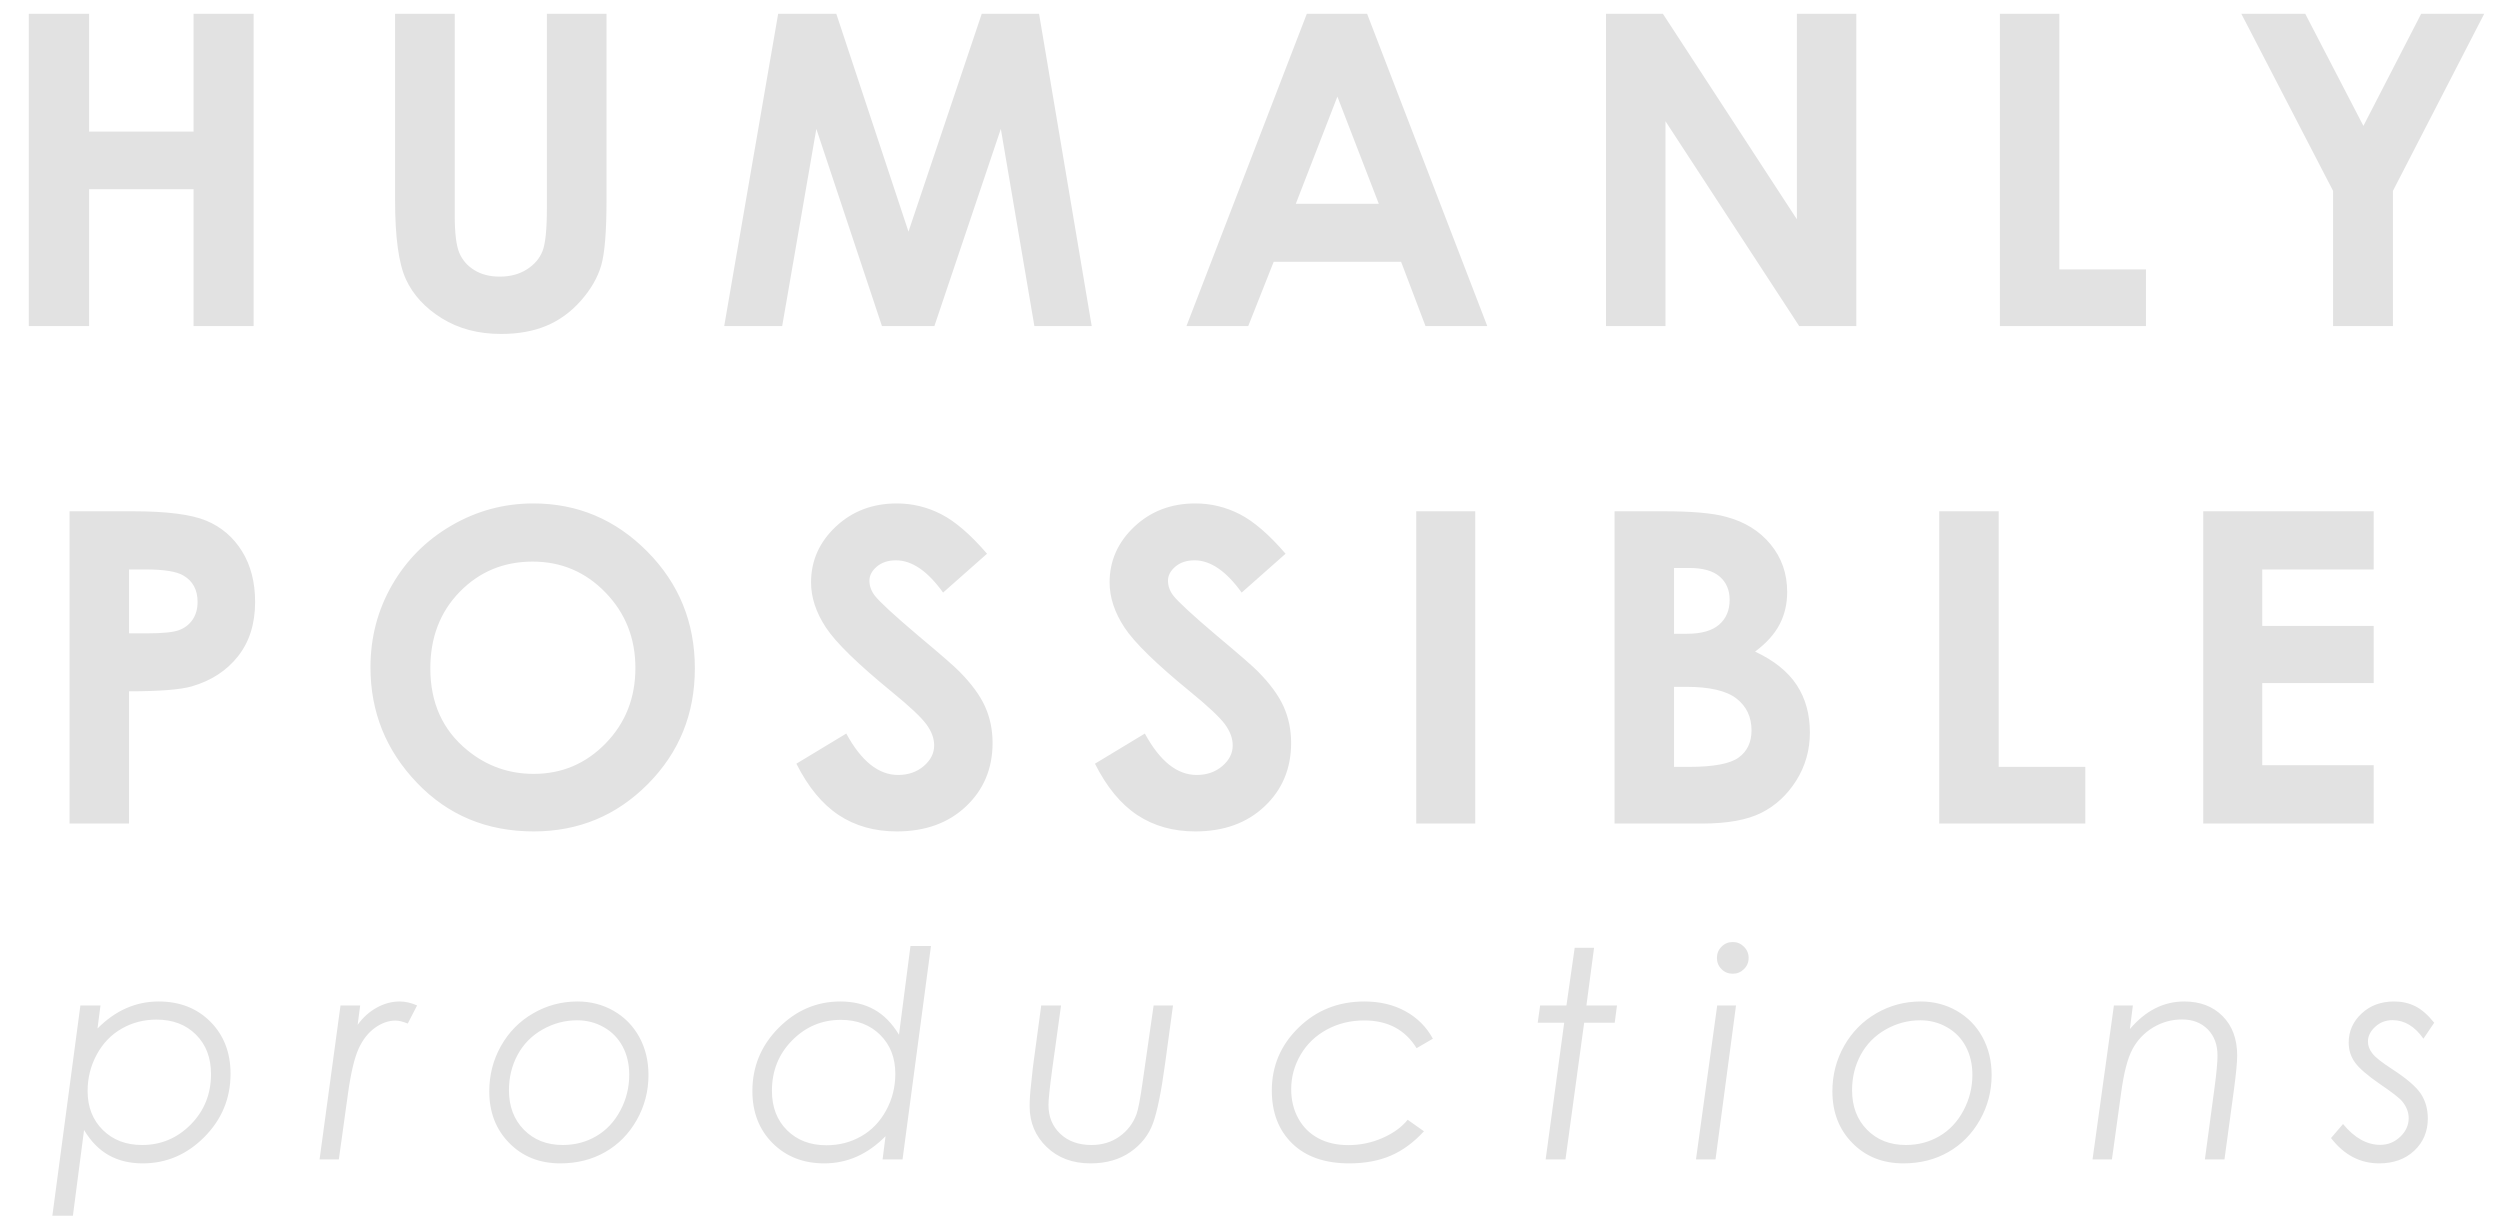 <?xml version="1.0" encoding="UTF-8" standalone="no"?>
<svg width="69px" height="34px" viewBox="0 0 69 34" version="1.1" xmlns="http://www.w3.org/2000/svg" xmlns:xlink="http://www.w3.org/1999/xlink" xmlns:sketch="http://www.bohemiancoding.com/sketch/ns">
    <!-- Generator: Sketch 3.3.1 (12002) - http://www.bohemiancoding.com/sketch -->
    <title>HUMANLY  + POSSIBLE + productions</title>
    <desc>Created with Sketch.</desc>
    <defs></defs>
    <g id="Page-1" stroke="none" stroke-width="1" fill="none" fill-rule="evenodd" sketch:type="MSPage">
        <g id="HUMANLY--+-POSSIBLE-+-productions" sketch:type="MSLayerGroup" fill="#E2E2E2">
            <path d="M0.795,0.381 L2.459,0.381 L2.459,3.633 L5.342,3.633 L5.342,0.381 L7,0.381 L7,9 L5.342,9 L5.342,5.221 L2.459,5.221 L2.459,9 L0.795,9 L0.795,0.381 Z M10.904,0.381 L12.551,0.381 L12.551,5.959 C12.551,6.439 12.593,6.779 12.677,6.979 C12.761,7.178 12.899,7.337 13.093,7.456 C13.286,7.575 13.52,7.635 13.793,7.635 C14.082,7.635 14.331,7.568 14.54,7.436 C14.749,7.303 14.894,7.134 14.974,6.929 C15.054,6.724 15.094,6.332 15.094,5.754 L15.094,0.381 L16.74,0.381 L16.74,5.52 C16.74,6.387 16.691,6.988 16.594,7.324 C16.496,7.66 16.31,7.984 16.034,8.297 C15.759,8.609 15.441,8.841 15.082,8.991 C14.723,9.142 14.305,9.217 13.828,9.217 C13.203,9.217 12.659,9.073 12.196,8.786 C11.733,8.499 11.402,8.14 11.203,7.708 C11.004,7.276 10.904,6.547 10.904,5.52 L10.904,0.381 Z M21.477,0.381 L23.082,0.381 L25.074,6.393 L27.096,0.381 L28.678,0.381 L30.131,9 L28.549,9 L27.623,3.557 L25.789,9 L24.342,9 L22.531,3.557 L21.588,9 L19.988,9 L21.477,0.381 Z M36.068,0.381 L37.732,0.381 L41.049,9 L39.344,9 L38.67,7.225 L35.154,7.225 L34.451,9 L32.746,9 L36.068,0.381 Z M36.912,2.666 L35.764,5.625 L38.055,5.625 L36.912,2.666 Z M44.326,0.381 L45.896,0.381 L49.594,6.053 L49.594,0.381 L51.234,0.381 L51.234,9 L49.658,9 L45.967,3.346 L45.967,9 L44.326,9 L44.326,0.381 Z M55.197,0.381 L56.838,0.381 L56.838,7.436 L59.229,7.436 L59.229,9 L55.197,9 L55.197,0.381 Z M61.861,0.381 L63.625,0.381 L65.23,3.475 L66.824,0.381 L68.564,0.381 L66.045,5.268 L66.045,9 L64.393,9 L64.393,5.268 L61.861,0.381 Z" id="HUMANLY-" sketch:type="MSShapeGroup"></path>
            <path d="M1.92,14.111 L3.66,14.111 C4.602,14.111 5.28,14.198 5.696,14.372 C6.112,14.546 6.44,14.827 6.681,15.216 C6.921,15.604 7.041,16.07 7.041,16.613 C7.041,17.215 6.884,17.715 6.569,18.113 C6.255,18.512 5.828,18.789 5.289,18.945 C4.973,19.035 4.396,19.08 3.561,19.08 L3.561,22.73 L1.92,22.73 L1.92,14.111 Z M3.561,17.48 L4.082,17.48 C4.492,17.48 4.777,17.451 4.938,17.393 C5.098,17.334 5.224,17.237 5.315,17.103 C5.407,16.968 5.453,16.805 5.453,16.613 C5.453,16.281 5.324,16.039 5.066,15.887 C4.879,15.773 4.531,15.717 4.023,15.717 L3.561,15.717 L3.561,17.48 Z M14.719,13.895 C15.938,13.895 16.985,14.336 17.862,15.219 C18.739,16.102 19.178,17.178 19.178,18.447 C19.178,19.705 18.745,20.77 17.88,21.641 C17.015,22.512 15.965,22.947 14.73,22.947 C13.437,22.947 12.363,22.5 11.508,21.605 C10.652,20.711 10.225,19.648 10.225,18.418 C10.225,17.594 10.424,16.836 10.822,16.145 C11.221,15.453 11.769,14.905 12.466,14.501 C13.163,14.097 13.914,13.895 14.719,13.895 L14.719,13.895 Z M14.701,15.5 C13.904,15.5 13.234,15.777 12.691,16.332 C12.148,16.887 11.877,17.592 11.877,18.447 C11.877,19.4 12.219,20.154 12.902,20.709 C13.434,21.143 14.043,21.359 14.73,21.359 C15.508,21.359 16.17,21.078 16.717,20.516 C17.264,19.953 17.537,19.26 17.537,18.436 C17.537,17.615 17.262,16.921 16.711,16.353 C16.16,15.784 15.49,15.5 14.701,15.5 L14.701,15.5 Z M27.242,15.283 L26.029,16.355 C25.604,15.762 25.17,15.465 24.729,15.465 C24.514,15.465 24.338,15.522 24.201,15.638 C24.064,15.753 23.996,15.883 23.996,16.027 C23.996,16.172 24.045,16.309 24.143,16.438 C24.275,16.609 24.676,16.979 25.344,17.545 C25.969,18.068 26.348,18.398 26.48,18.535 C26.813,18.871 27.048,19.192 27.187,19.499 C27.325,19.806 27.395,20.141 27.395,20.504 C27.395,21.211 27.15,21.795 26.662,22.256 C26.174,22.717 25.537,22.947 24.752,22.947 C24.139,22.947 23.604,22.797 23.149,22.496 C22.694,22.195 22.305,21.723 21.98,21.078 L23.357,20.246 C23.771,21.008 24.248,21.389 24.787,21.389 C25.068,21.389 25.305,21.307 25.496,21.143 C25.688,20.979 25.783,20.789 25.783,20.574 C25.783,20.379 25.711,20.184 25.566,19.988 C25.422,19.793 25.104,19.494 24.611,19.092 C23.674,18.326 23.068,17.735 22.795,17.319 C22.521,16.903 22.385,16.488 22.385,16.074 C22.385,15.477 22.612,14.964 23.067,14.536 C23.522,14.108 24.084,13.895 24.752,13.895 C25.182,13.895 25.591,13.994 25.979,14.193 C26.368,14.393 26.789,14.756 27.242,15.283 L27.242,15.283 Z M35.482,15.283 L34.27,16.355 C33.844,15.762 33.41,15.465 32.969,15.465 C32.754,15.465 32.578,15.522 32.441,15.638 C32.305,15.753 32.236,15.883 32.236,16.027 C32.236,16.172 32.285,16.309 32.383,16.438 C32.516,16.609 32.916,16.979 33.584,17.545 C34.209,18.068 34.588,18.398 34.721,18.535 C35.053,18.871 35.288,19.192 35.427,19.499 C35.565,19.806 35.635,20.141 35.635,20.504 C35.635,21.211 35.391,21.795 34.902,22.256 C34.414,22.717 33.777,22.947 32.992,22.947 C32.379,22.947 31.845,22.797 31.39,22.496 C30.935,22.195 30.545,21.723 30.221,21.078 L31.598,20.246 C32.012,21.008 32.488,21.389 33.027,21.389 C33.309,21.389 33.545,21.307 33.736,21.143 C33.928,20.979 34.023,20.789 34.023,20.574 C34.023,20.379 33.951,20.184 33.807,19.988 C33.662,19.793 33.344,19.494 32.852,19.092 C31.914,18.326 31.309,17.735 31.035,17.319 C30.762,16.903 30.625,16.488 30.625,16.074 C30.625,15.477 30.853,14.964 31.308,14.536 C31.763,14.108 32.324,13.895 32.992,13.895 C33.422,13.895 33.831,13.994 34.22,14.193 C34.608,14.393 35.029,14.756 35.482,15.283 L35.482,15.283 Z M39.088,14.111 L40.717,14.111 L40.717,22.73 L39.088,22.73 L39.088,14.111 Z M44.562,22.73 L44.562,14.111 L45.916,14.111 C46.701,14.111 47.275,14.162 47.639,14.264 C48.154,14.4 48.564,14.654 48.869,15.025 C49.174,15.396 49.326,15.834 49.326,16.338 C49.326,16.666 49.257,16.964 49.118,17.231 C48.979,17.499 48.754,17.75 48.441,17.984 C48.965,18.23 49.348,18.538 49.59,18.907 C49.832,19.276 49.953,19.713 49.953,20.217 C49.953,20.701 49.828,21.143 49.578,21.541 C49.328,21.939 49.006,22.237 48.611,22.435 C48.217,22.632 47.672,22.73 46.977,22.73 L44.562,22.73 Z M46.203,15.676 L46.203,17.492 L46.561,17.492 C46.959,17.492 47.255,17.408 47.448,17.24 C47.642,17.072 47.738,16.844 47.738,16.555 C47.738,16.285 47.646,16.071 47.463,15.913 C47.279,15.755 47,15.676 46.625,15.676 L46.203,15.676 Z M46.203,18.957 L46.203,21.166 L46.613,21.166 C47.293,21.166 47.751,21.08 47.987,20.908 C48.224,20.736 48.342,20.486 48.342,20.158 C48.342,19.787 48.203,19.494 47.926,19.279 C47.648,19.064 47.188,18.957 46.543,18.957 L46.203,18.957 Z M53.523,14.111 L55.164,14.111 L55.164,21.166 L57.555,21.166 L57.555,22.73 L53.523,22.73 L53.523,14.111 Z M60.809,14.111 L65.514,14.111 L65.514,15.717 L62.438,15.717 L62.438,17.275 L65.514,17.275 L65.514,18.852 L62.438,18.852 L62.438,21.119 L65.514,21.119 L65.514,22.73 L60.809,22.73 L60.809,14.111 Z" id="POSSIBLE" sketch:type="MSShapeGroup"></path>
            <path d="M2.219,27.75 L2.773,27.75 L2.691,28.387 C3.184,27.889 3.746,27.641 4.379,27.641 C4.96,27.641 5.436,27.827 5.807,28.199 C6.178,28.572 6.363,29.051 6.363,29.637 C6.363,30.314 6.122,30.895 5.641,31.381 C5.159,31.867 4.591,32.109 3.938,32.109 C3.583,32.109 3.272,32.035 3.004,31.885 C2.736,31.735 2.508,31.503 2.32,31.188 L2.012,33.555 L1.445,33.555 L2.219,27.75 Z M4.32,28.141 C3.971,28.141 3.652,28.223 3.361,28.389 C3.071,28.554 2.841,28.792 2.672,29.102 C2.503,29.411 2.418,29.749 2.418,30.113 C2.418,30.553 2.558,30.911 2.838,31.188 C3.118,31.464 3.479,31.602 3.922,31.602 C4.445,31.602 4.893,31.413 5.266,31.035 C5.638,30.658 5.824,30.194 5.824,29.645 C5.824,29.194 5.686,28.831 5.408,28.555 C5.131,28.279 4.768,28.141 4.32,28.141 L4.32,28.141 Z M9.398,27.75 L9.941,27.75 L9.871,28.285 C10.017,28.082 10.193,27.924 10.398,27.811 C10.604,27.697 10.815,27.641 11.031,27.641 C11.185,27.641 11.345,27.677 11.512,27.75 L11.254,28.25 C11.118,28.195 11.005,28.168 10.914,28.168 C10.724,28.168 10.536,28.234 10.35,28.367 C10.163,28.5 10.012,28.693 9.896,28.947 C9.781,29.201 9.682,29.618 9.602,30.199 L9.352,32 L8.82,32 L9.398,27.75 Z M15.941,27.641 C16.303,27.641 16.635,27.727 16.938,27.9 C17.24,28.074 17.475,28.314 17.645,28.623 C17.814,28.932 17.898,29.281 17.898,29.672 C17.898,30.117 17.79,30.531 17.574,30.912 C17.358,31.294 17.068,31.589 16.703,31.797 C16.339,32.005 15.926,32.109 15.465,32.109 C14.895,32.109 14.425,31.923 14.057,31.549 C13.688,31.175 13.504,30.699 13.504,30.121 C13.504,29.668 13.612,29.25 13.828,28.867 C14.044,28.484 14.34,28.184 14.717,27.967 C15.093,27.749 15.501,27.641 15.941,27.641 L15.941,27.641 Z M15.93,28.16 C15.591,28.16 15.273,28.245 14.975,28.414 C14.676,28.583 14.447,28.816 14.287,29.111 C14.127,29.407 14.047,29.733 14.047,30.09 C14.047,30.538 14.185,30.902 14.461,31.182 C14.737,31.462 15.094,31.602 15.531,31.602 C15.872,31.602 16.182,31.52 16.459,31.357 C16.736,31.195 16.957,30.96 17.121,30.652 C17.285,30.345 17.367,30.016 17.367,29.664 C17.367,29.37 17.306,29.109 17.184,28.881 C17.061,28.653 16.888,28.476 16.664,28.35 C16.44,28.223 16.195,28.16 15.93,28.16 L15.93,28.16 Z M24.91,32 L24.359,32 L24.441,31.359 C23.949,31.859 23.385,32.109 22.75,32.109 C22.172,32.109 21.697,31.923 21.324,31.551 C20.952,31.178 20.766,30.699 20.766,30.113 C20.766,29.436 21.007,28.855 21.49,28.369 C21.973,27.883 22.542,27.641 23.195,27.641 C23.549,27.641 23.86,27.715 24.127,27.863 C24.394,28.012 24.622,28.243 24.812,28.559 L25.129,26.109 L25.695,26.109 L24.91,32 Z M22.809,31.609 C23.16,31.609 23.48,31.527 23.77,31.361 C24.059,31.196 24.288,30.958 24.457,30.648 C24.626,30.339 24.711,30.001 24.711,29.637 C24.711,29.197 24.572,28.839 24.293,28.562 C24.014,28.286 23.652,28.148 23.207,28.148 C22.684,28.148 22.236,28.337 21.863,28.715 C21.491,29.092 21.305,29.556 21.305,30.105 C21.305,30.556 21.444,30.919 21.723,31.195 C22.001,31.471 22.363,31.609 22.809,31.609 L22.809,31.609 Z M28.738,27.75 L29.285,27.75 L29.039,29.527 C28.971,30.03 28.938,30.353 28.938,30.496 C28.938,30.822 29.046,31.087 29.264,31.293 C29.481,31.499 29.768,31.602 30.125,31.602 C30.422,31.602 30.68,31.523 30.898,31.367 C31.117,31.211 31.273,31.007 31.367,30.754 C31.414,30.626 31.47,30.333 31.535,29.875 L31.84,27.75 L32.375,27.75 L32.156,29.359 C32.052,30.128 31.941,30.674 31.824,30.998 C31.707,31.322 31.498,31.589 31.197,31.797 C30.896,32.005 30.53,32.109 30.098,32.109 C29.605,32.109 29.202,31.959 28.889,31.658 C28.575,31.357 28.418,30.982 28.418,30.531 C28.418,30.352 28.432,30.142 28.461,29.902 L28.5,29.527 L28.52,29.367 L28.738,27.75 Z M39.547,28.668 L39.098,28.93 C38.783,28.419 38.301,28.164 37.652,28.164 C37.277,28.164 36.935,28.247 36.625,28.414 C36.315,28.581 36.073,28.812 35.898,29.109 C35.724,29.406 35.637,29.724 35.637,30.062 C35.637,30.362 35.702,30.63 35.832,30.867 C35.962,31.104 36.145,31.286 36.381,31.414 C36.617,31.542 36.895,31.605 37.215,31.605 C37.543,31.605 37.856,31.54 38.154,31.41 C38.452,31.28 38.685,31.112 38.852,30.906 L39.301,31.223 C39.02,31.53 38.714,31.755 38.385,31.896 C38.055,32.038 37.673,32.109 37.238,32.109 C36.566,32.109 36.042,31.926 35.666,31.561 C35.29,31.195 35.102,30.707 35.102,30.098 C35.102,29.421 35.348,28.842 35.842,28.361 C36.335,27.881 36.94,27.641 37.656,27.641 C38.086,27.641 38.465,27.731 38.793,27.912 C39.121,28.093 39.372,28.345 39.547,28.668 L39.547,28.668 Z M43.461,26.16 L43.996,26.16 L43.785,27.75 L44.629,27.75 L44.566,28.227 L43.723,28.227 L43.207,32 L42.66,32 L43.172,28.227 L42.441,28.227 L42.508,27.75 L43.234,27.75 L43.461,26.16 Z M47.824,26 C47.944,26 48.047,26.043 48.133,26.129 C48.219,26.215 48.262,26.318 48.262,26.438 C48.262,26.56 48.219,26.663 48.133,26.748 C48.047,26.833 47.944,26.875 47.824,26.875 C47.702,26.875 47.598,26.833 47.514,26.748 C47.429,26.663 47.387,26.56 47.387,26.438 C47.387,26.318 47.429,26.215 47.514,26.129 C47.598,26.043 47.702,26 47.824,26 L47.824,26 Z M47.395,27.75 L47.914,27.75 L47.348,32 L46.809,32 L47.395,27.75 Z M53.012,27.641 C53.374,27.641 53.706,27.727 54.008,27.9 C54.31,28.074 54.546,28.314 54.715,28.623 C54.884,28.932 54.969,29.281 54.969,29.672 C54.969,30.117 54.861,30.531 54.645,30.912 C54.428,31.294 54.138,31.589 53.773,31.797 C53.409,32.005 52.996,32.109 52.535,32.109 C51.965,32.109 51.495,31.923 51.127,31.549 C50.758,31.175 50.574,30.699 50.574,30.121 C50.574,29.668 50.682,29.25 50.898,28.867 C51.115,28.484 51.411,28.184 51.787,27.967 C52.163,27.749 52.572,27.641 53.012,27.641 L53.012,27.641 Z M53,28.16 C52.661,28.16 52.343,28.245 52.045,28.414 C51.747,28.583 51.518,28.816 51.357,29.111 C51.197,29.407 51.117,29.733 51.117,30.09 C51.117,30.538 51.255,30.902 51.531,31.182 C51.807,31.462 52.164,31.602 52.602,31.602 C52.943,31.602 53.252,31.52 53.529,31.357 C53.807,31.195 54.027,30.96 54.191,30.652 C54.355,30.345 54.438,30.016 54.438,29.664 C54.438,29.37 54.376,29.109 54.254,28.881 C54.132,28.653 53.958,28.476 53.734,28.35 C53.51,28.223 53.266,28.16 53,28.16 L53,28.16 Z M58.344,27.75 L58.867,27.75 L58.785,28.402 C59.215,27.895 59.715,27.641 60.285,27.641 C60.723,27.641 61.076,27.775 61.344,28.045 C61.612,28.314 61.746,28.677 61.746,29.133 C61.746,29.315 61.717,29.621 61.66,30.051 L61.395,32 L60.855,32 L61.117,30.051 C61.174,29.634 61.203,29.327 61.203,29.129 C61.203,28.832 61.113,28.592 60.934,28.41 C60.754,28.228 60.518,28.137 60.227,28.137 C59.94,28.137 59.674,28.21 59.428,28.357 C59.182,28.505 58.991,28.705 58.855,28.959 C58.72,29.213 58.616,29.615 58.543,30.164 L58.289,32 L57.754,32 L58.344,27.75 Z M67.184,28.227 L66.887,28.668 C66.647,28.327 66.363,28.156 66.035,28.156 C65.848,28.156 65.688,28.217 65.555,28.34 C65.422,28.462 65.355,28.598 65.355,28.746 C65.355,28.861 65.396,28.97 65.477,29.074 C65.555,29.178 65.733,29.32 66.012,29.5 C66.418,29.763 66.686,29.992 66.816,30.188 C66.944,30.385 67.008,30.613 67.008,30.871 C67.008,31.228 66.883,31.523 66.635,31.758 C66.386,31.992 66.063,32.109 65.664,32.109 C65.138,32.109 64.695,31.876 64.336,31.41 L64.668,31.023 C64.983,31.406 65.326,31.598 65.695,31.598 C65.906,31.598 66.09,31.523 66.246,31.375 C66.402,31.227 66.48,31.055 66.48,30.859 C66.48,30.701 66.422,30.548 66.305,30.402 C66.229,30.309 66.026,30.15 65.695,29.926 C65.339,29.681 65.104,29.478 64.992,29.316 C64.88,29.158 64.824,28.978 64.824,28.777 C64.824,28.462 64.943,28.194 65.18,27.973 C65.417,27.751 65.716,27.641 66.078,27.641 C66.292,27.641 66.485,27.684 66.658,27.77 C66.831,27.855 67.007,28.008 67.184,28.227 L67.184,28.227 Z" id="productions" sketch:type="MSShapeGroup"></path>
        </g>
    </g>
</svg>